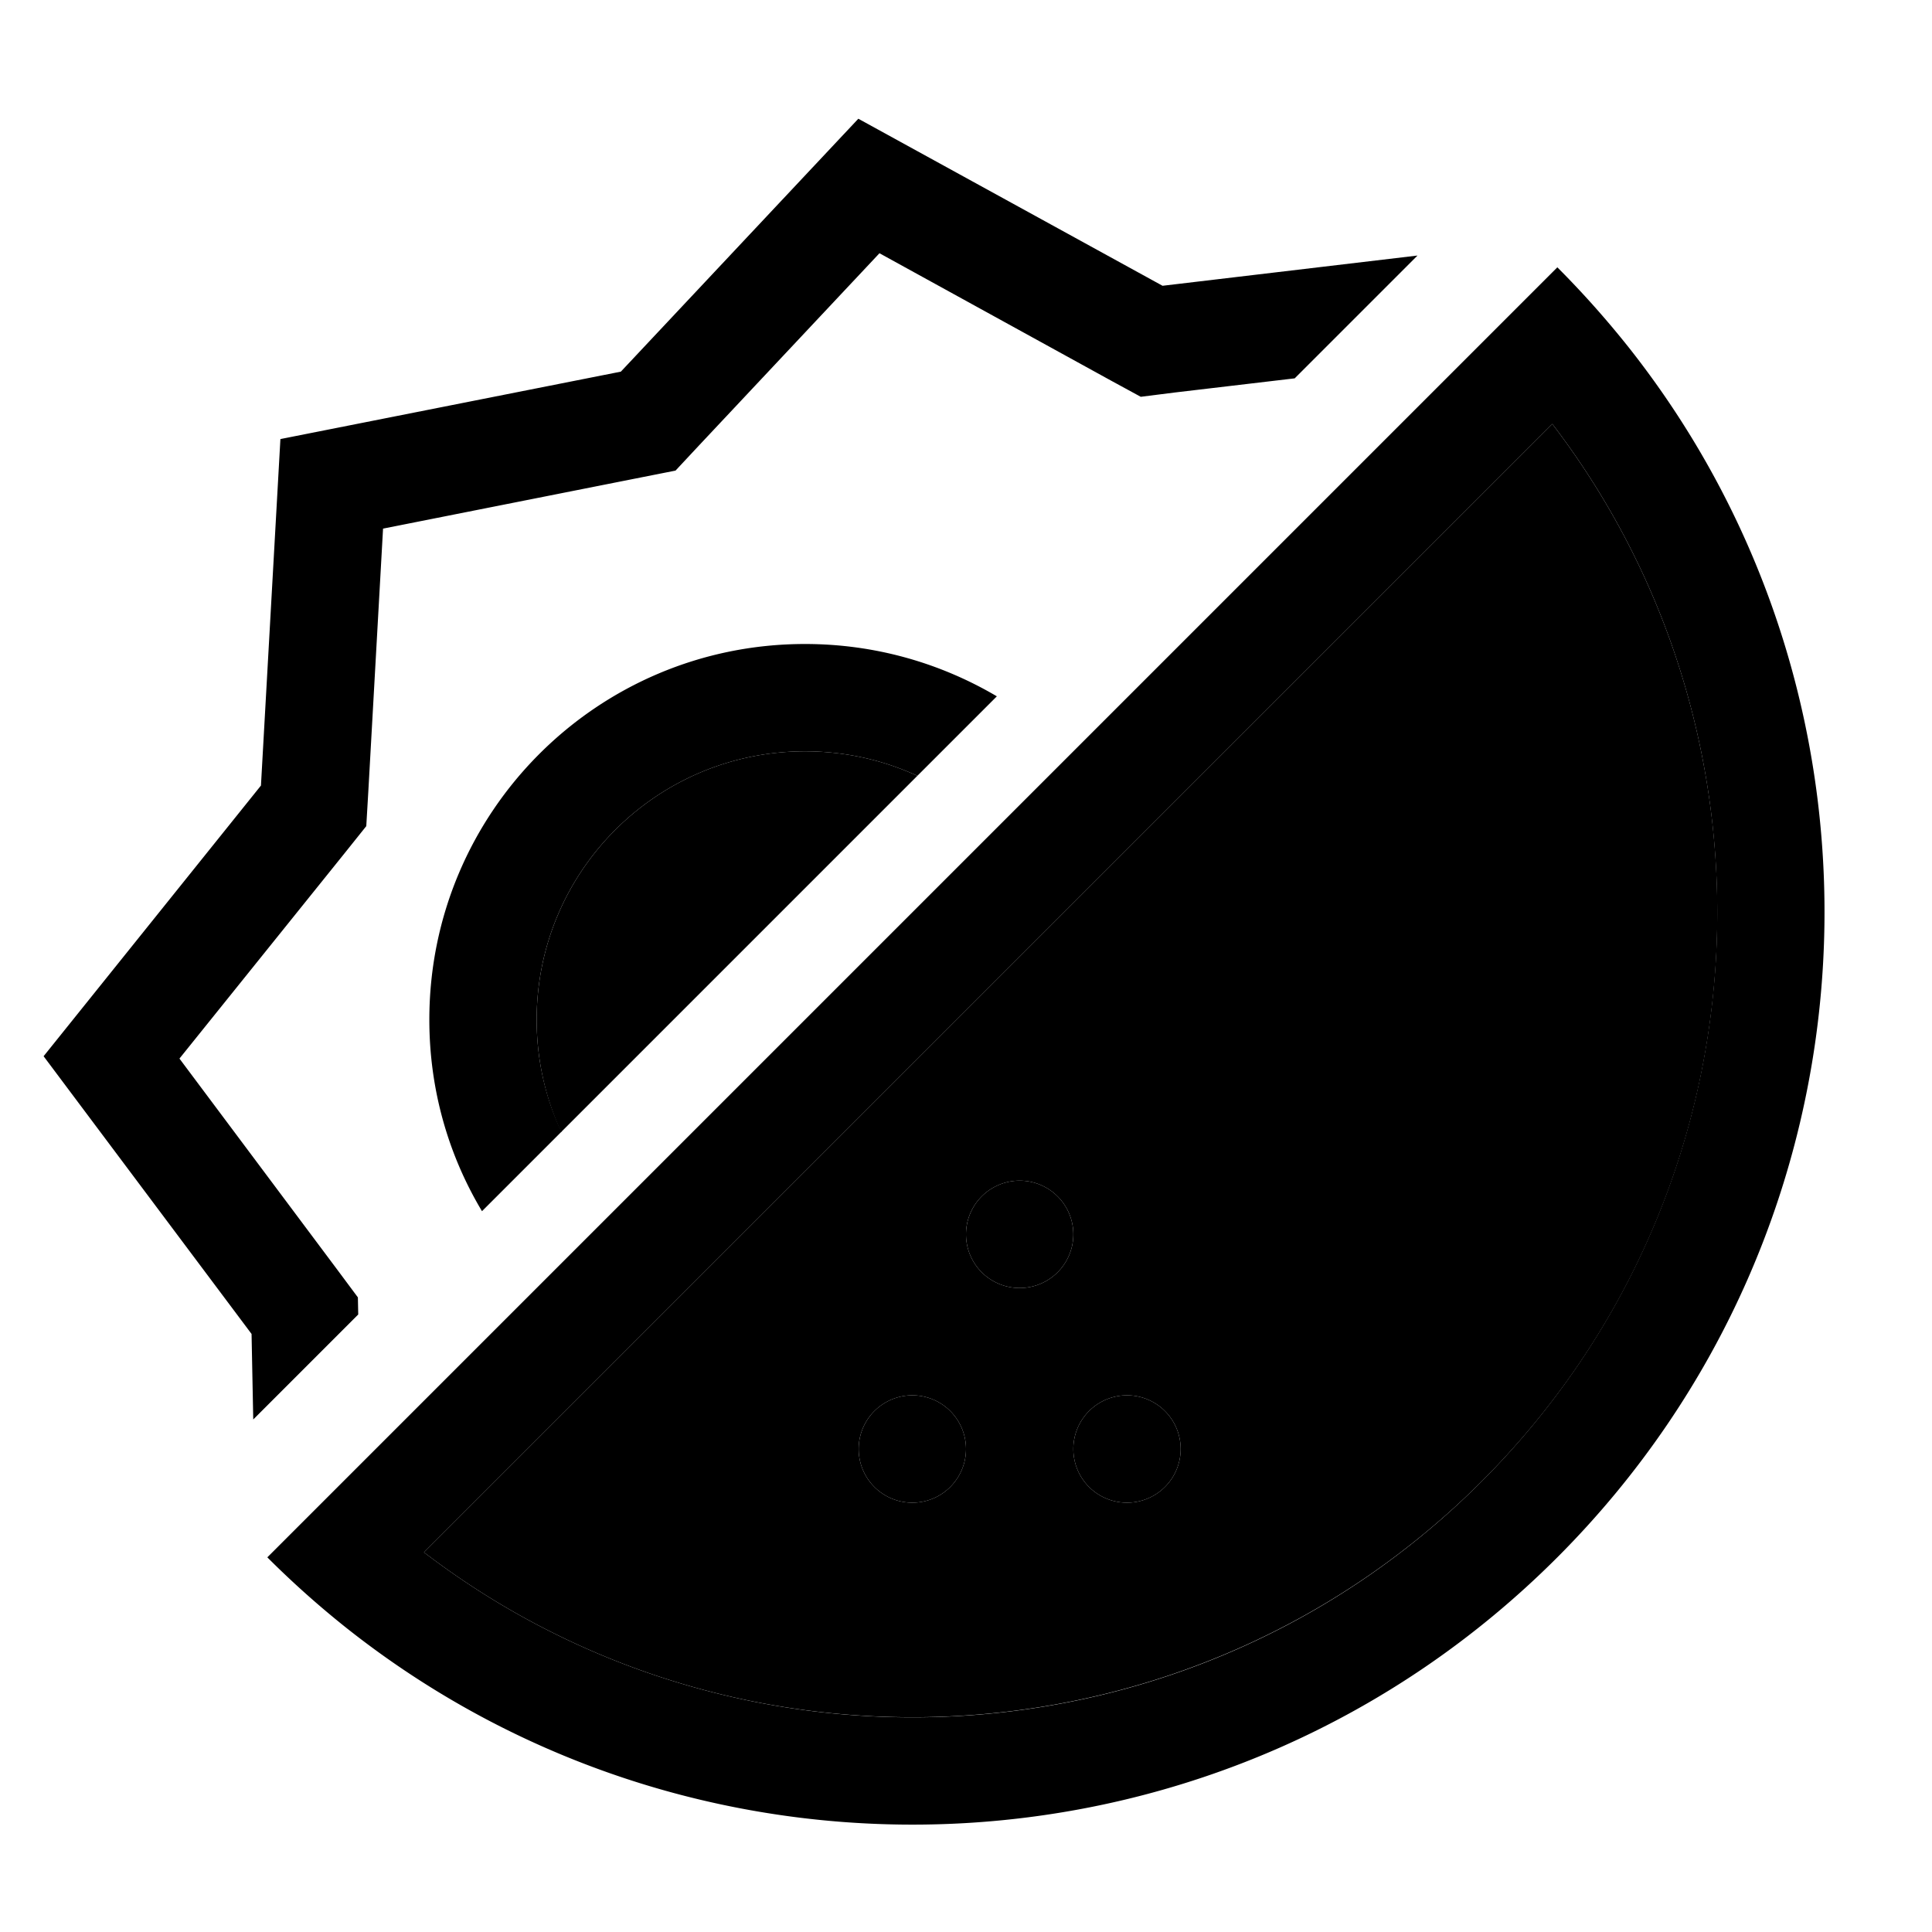 <svg xmlns="http://www.w3.org/2000/svg" width="24" height="24" viewBox="0 0 576 512"><path class="pr-icon-duotone-secondary" d="M126.4 430.8c94.1 72 229.2 64.9 315.3-21.1s93.1-221.2 21.1-315.3L126.4 430.8zM160 272c0 12 2.6 23.3 7.3 33.5L273.5 199.3C263.3 194.6 252 192 240 192c-44.2 0-80 35.8-80 80zM288 400a16 16 0 1 1 -32 0 16 16 0 1 1 32 0zm32-64a16 16 0 1 1 -32 0 16 16 0 1 1 32 0zm32 64a16 16 0 1 1 -32 0 16 16 0 1 1 32 0z"/><path class="pr-icon-duotone-primary" d="M422.5 44.2l-75.9 9L255.9 3.4 185.1 78.8 83.6 98.9 77.8 202.2 13 282.9 75 365.7l.5 25.5 31.3-31.3-.1-5.1-6.1-8.2-47.1-63 49.3-61.3 6.4-8 .6-10.2 4.4-78.5 77.1-15.3 10.1-2 7-7.5 53.8-57.3 68.9 37.9 9 4.9L350.4 85 386 80.8l36.6-36.6zm40.3 50.2c72 94.1 64.9 229.2-21.1 315.3s-221.2 93.1-315.3 21.1L462.8 94.4zM79.7 432.3c7.7 7.7 15.7 14.8 23.9 21.3c106.8 84.4 262.2 77.3 360.7-21.3s105.7-254 21.3-360.7c-6.6-8.3-13.7-16.3-21.3-23.9L441.7 70.3 102.3 409.7 79.7 432.3zM272 416a16 16 0 1 0 0-32 16 16 0 1 0 0 32zm80-16a16 16 0 1 0 -32 0 16 16 0 1 0 32 0zm-48-48a16 16 0 1 0 0-32 16 16 0 1 0 0 32zM240 160c-61.9 0-112 50.1-112 112c0 20.9 5.7 40.4 15.7 57.1l23.7-23.7C162.6 295.3 160 284 160 272c0-44.2 35.8-80 80-80c12 0 23.3 2.6 33.5 7.3l23.7-23.7C280.4 165.7 260.9 160 240 160z"/></svg>